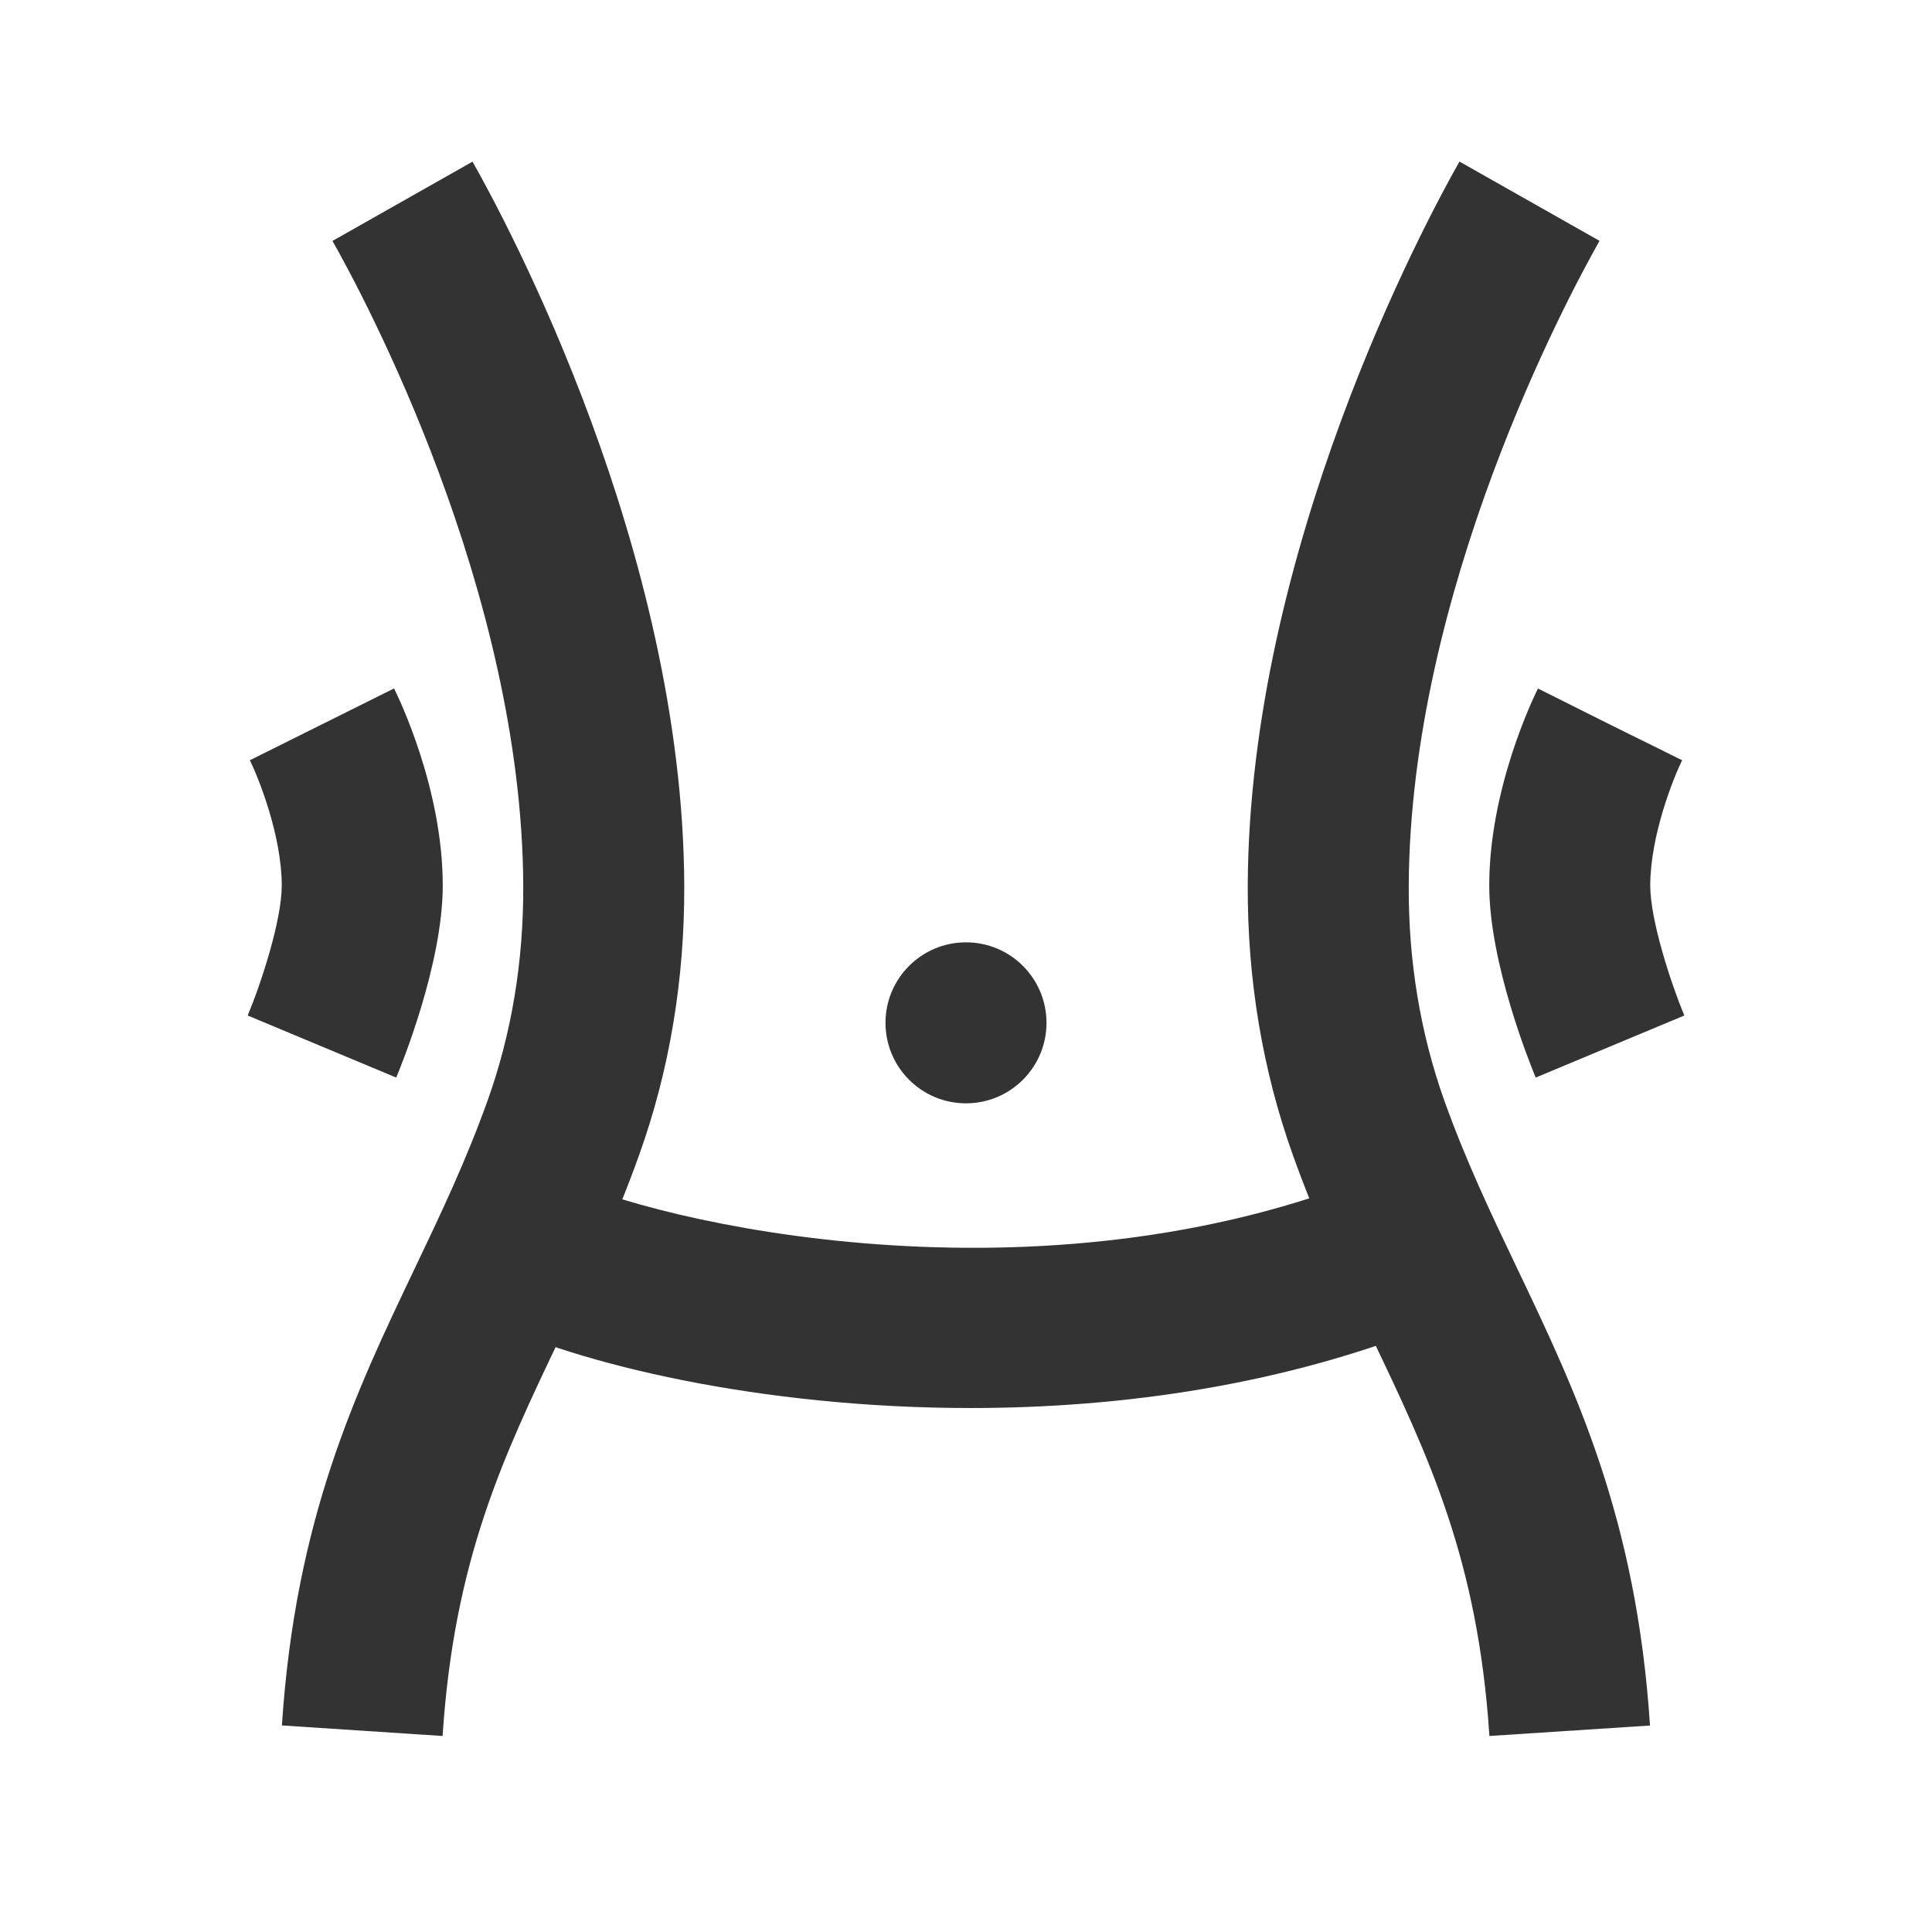 <?xml version="1.0" encoding="iso-8859-1"?>
<svg version="1.1" id="&#x56FE;&#x5C42;_1" xmlns="http://www.w3.org/2000/svg" xmlns:xlink="http://www.w3.org/1999/xlink" x="0px"
	 y="0px" viewBox="0 0 24 24" style="enable-background:new 0 0 24 24;" xml:space="preserve">
<path style="fill:#333333;" d="M12.056,17.491c-2.615,0-4.902-0.553-5.999-1.095l0.886-1.793c1.178,0.582,5.968,1.704,10.176-0.028
	l0.762,1.85C15.984,17.205,13.936,17.491,12.056,17.491z"/>
<circle style="fill:#333333;" cx="12" cy="12.706" r="1"/>
<path style="fill:#333333;" d="M5.498,21.565l-1.996-0.131c0.168-2.572,0.921-4.149,1.649-5.675c0.328-0.687,0.637-1.336,0.907-2.09
	c0.297-0.83,0.446-1.727,0.442-2.666C6.484,7.337,4.523,3.687,4.13,2.993l1.74-0.985c0.436,0.771,2.612,4.824,2.63,8.988
	c0.005,1.172-0.183,2.298-0.559,3.348c-0.304,0.85-0.65,1.575-0.985,2.277C6.25,18.1,5.641,19.376,5.498,21.565z"/>
<path style="fill:#333333;" d="M18.502,21.565c-0.143-2.189-0.753-3.467-1.458-4.945c-0.335-0.701-0.682-1.427-0.985-2.276
	c-0.376-1.052-0.564-2.179-0.559-3.349c0.019-4.164,2.193-8.217,2.63-8.988l1.74,0.985c-0.393,0.694-2.354,4.344-2.37,8.012
	c-0.005,0.937,0.145,1.833,0.441,2.666c0.27,0.754,0.579,1.402,0.907,2.089c0.728,1.525,1.48,3.103,1.649,5.676L18.502,21.565z"/>
<path style="fill:#333333;" d="M4.922,13.386l-1.845-0.771C3.241,12.222,3.5,11.436,3.5,11c0-0.616-0.286-1.332-0.396-1.556
	l1.791-0.892C4.957,8.677,5.5,9.799,5.5,11C5.5,11.978,4.981,13.245,4.922,13.386z"/>
<path style="fill:#333333;" d="M19.077,13.386C19.019,13.245,18.5,11.978,18.5,11c0-1.201,0.544-2.323,0.605-2.447l1.789,0.895L20,9
	l0.896,0.444C20.786,9.668,20.5,10.384,20.5,11c0,0.436,0.26,1.222,0.423,1.615L19.077,13.386z"/>
</svg>






